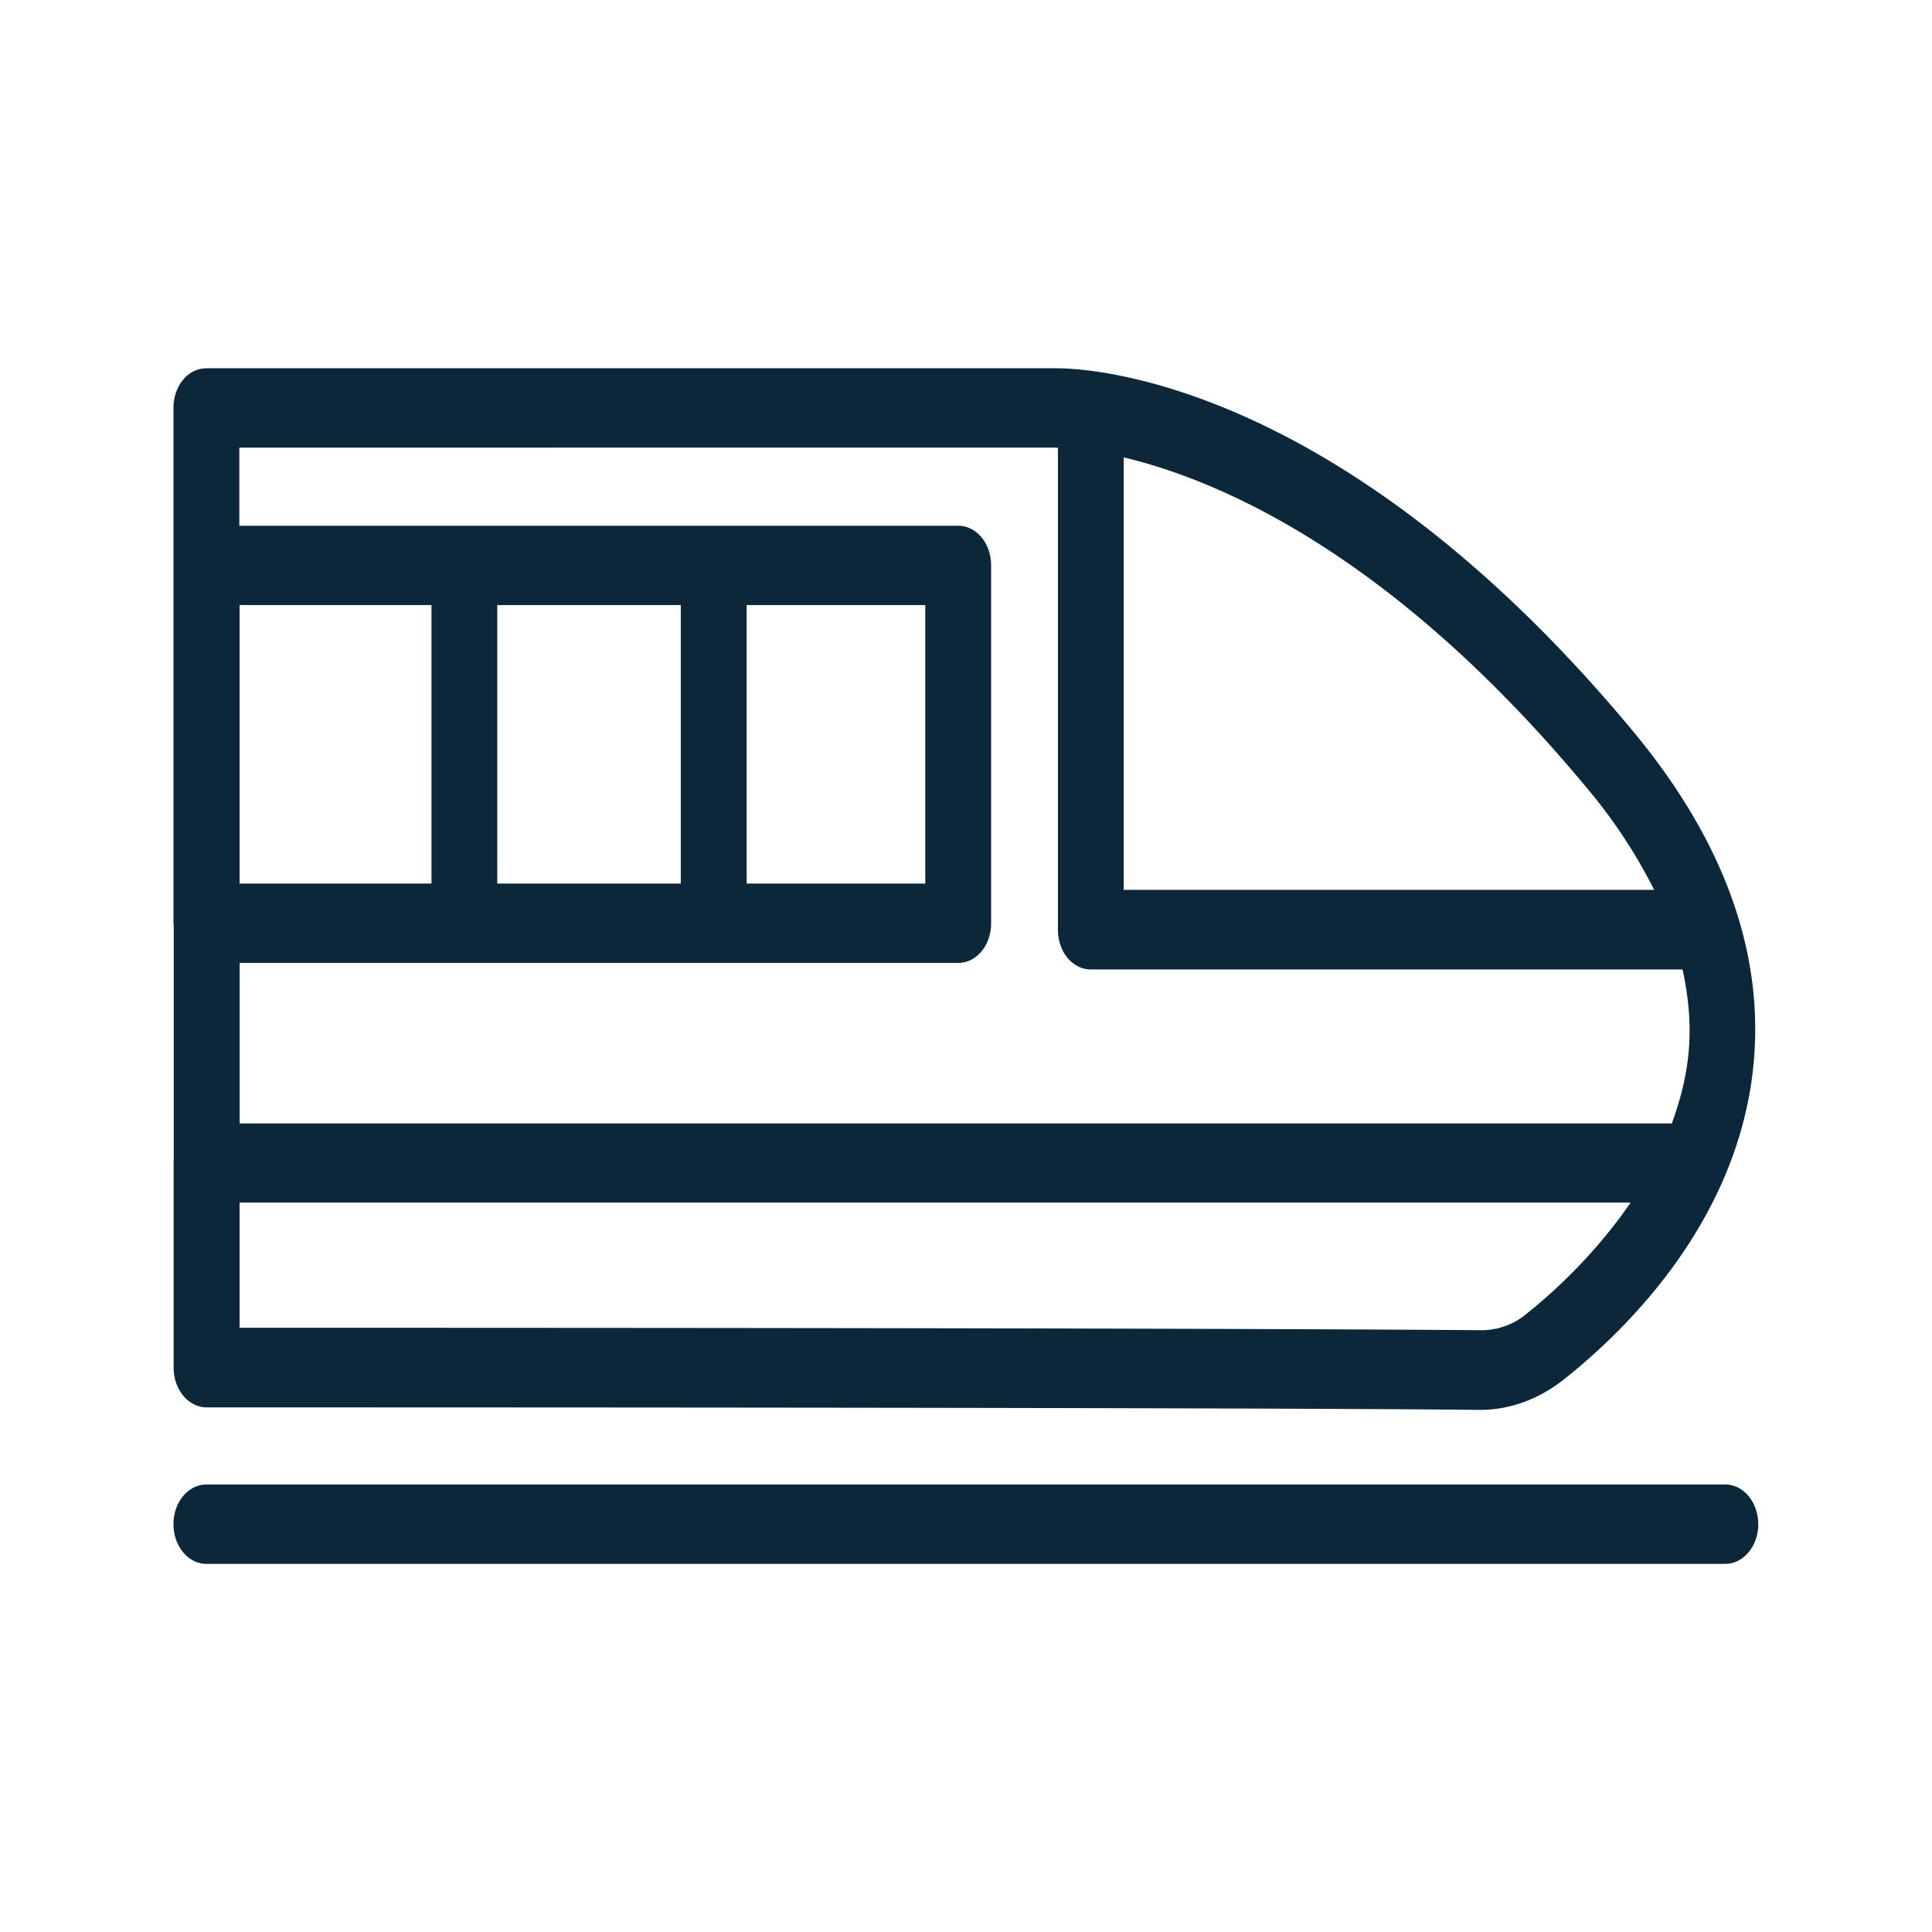 <svg xmlns="http://www.w3.org/2000/svg" width="24" height="24" fill="none"><path fill="#0B2739" d="m2.155 14.449.001-.006.002-.005v-2.961q0-.002-.002-.004l-.001-.004v-6.4c0-.133.042-.259.12-.351a.37.37 0 0 1 .289-.143H13.1c.196-.002 3.42-.028 7.187 4.51 1.112 1.339 1.616 2.711 1.501 4.081-.165 1.955-1.552 3.328-2.361 3.97-.311.246-.67.378-1.042.378h-.014c-1.062-.012-4.726-.031-15.804-.031-.227 0-.41-.222-.41-.493v-2.533zm.818-8.888v.97h8.93c.227 0 .409.22.409.492v4.446c0 .274-.182.493-.41.493H2.977v1.994h17.773l.008.001.009.002c.103-.283.182-.577.21-.894.03-.336 0-.678-.076-1.022h-7.35c-.227 0-.409-.219-.409-.493V5.56q-.027.004-.034 0zm17.576 5.493.001.003v-.003zm0 0a6.5 6.5 0 0 0-.842-1.272c-2.44-2.938-4.605-3.829-5.748-4.1v5.372zm-1.576 5.258c.308-.244.84-.726 1.283-1.373H2.976v1.555c10.765 0 14.35.022 15.4.03a.87.87 0 0 0 .597-.212M5.36 10.976v-3.46H2.976v3.46zm.817 0h2.28v-3.46h-2.28zm5.317 0v-3.46H9.275v3.46zm10.347 7.958c0-.272-.182-.493-.409-.493H2.564c-.227 0-.409.22-.409.493 0 .271.182.493.409.493h18.868c.227 0 .41-.222.41-.493"/></svg>